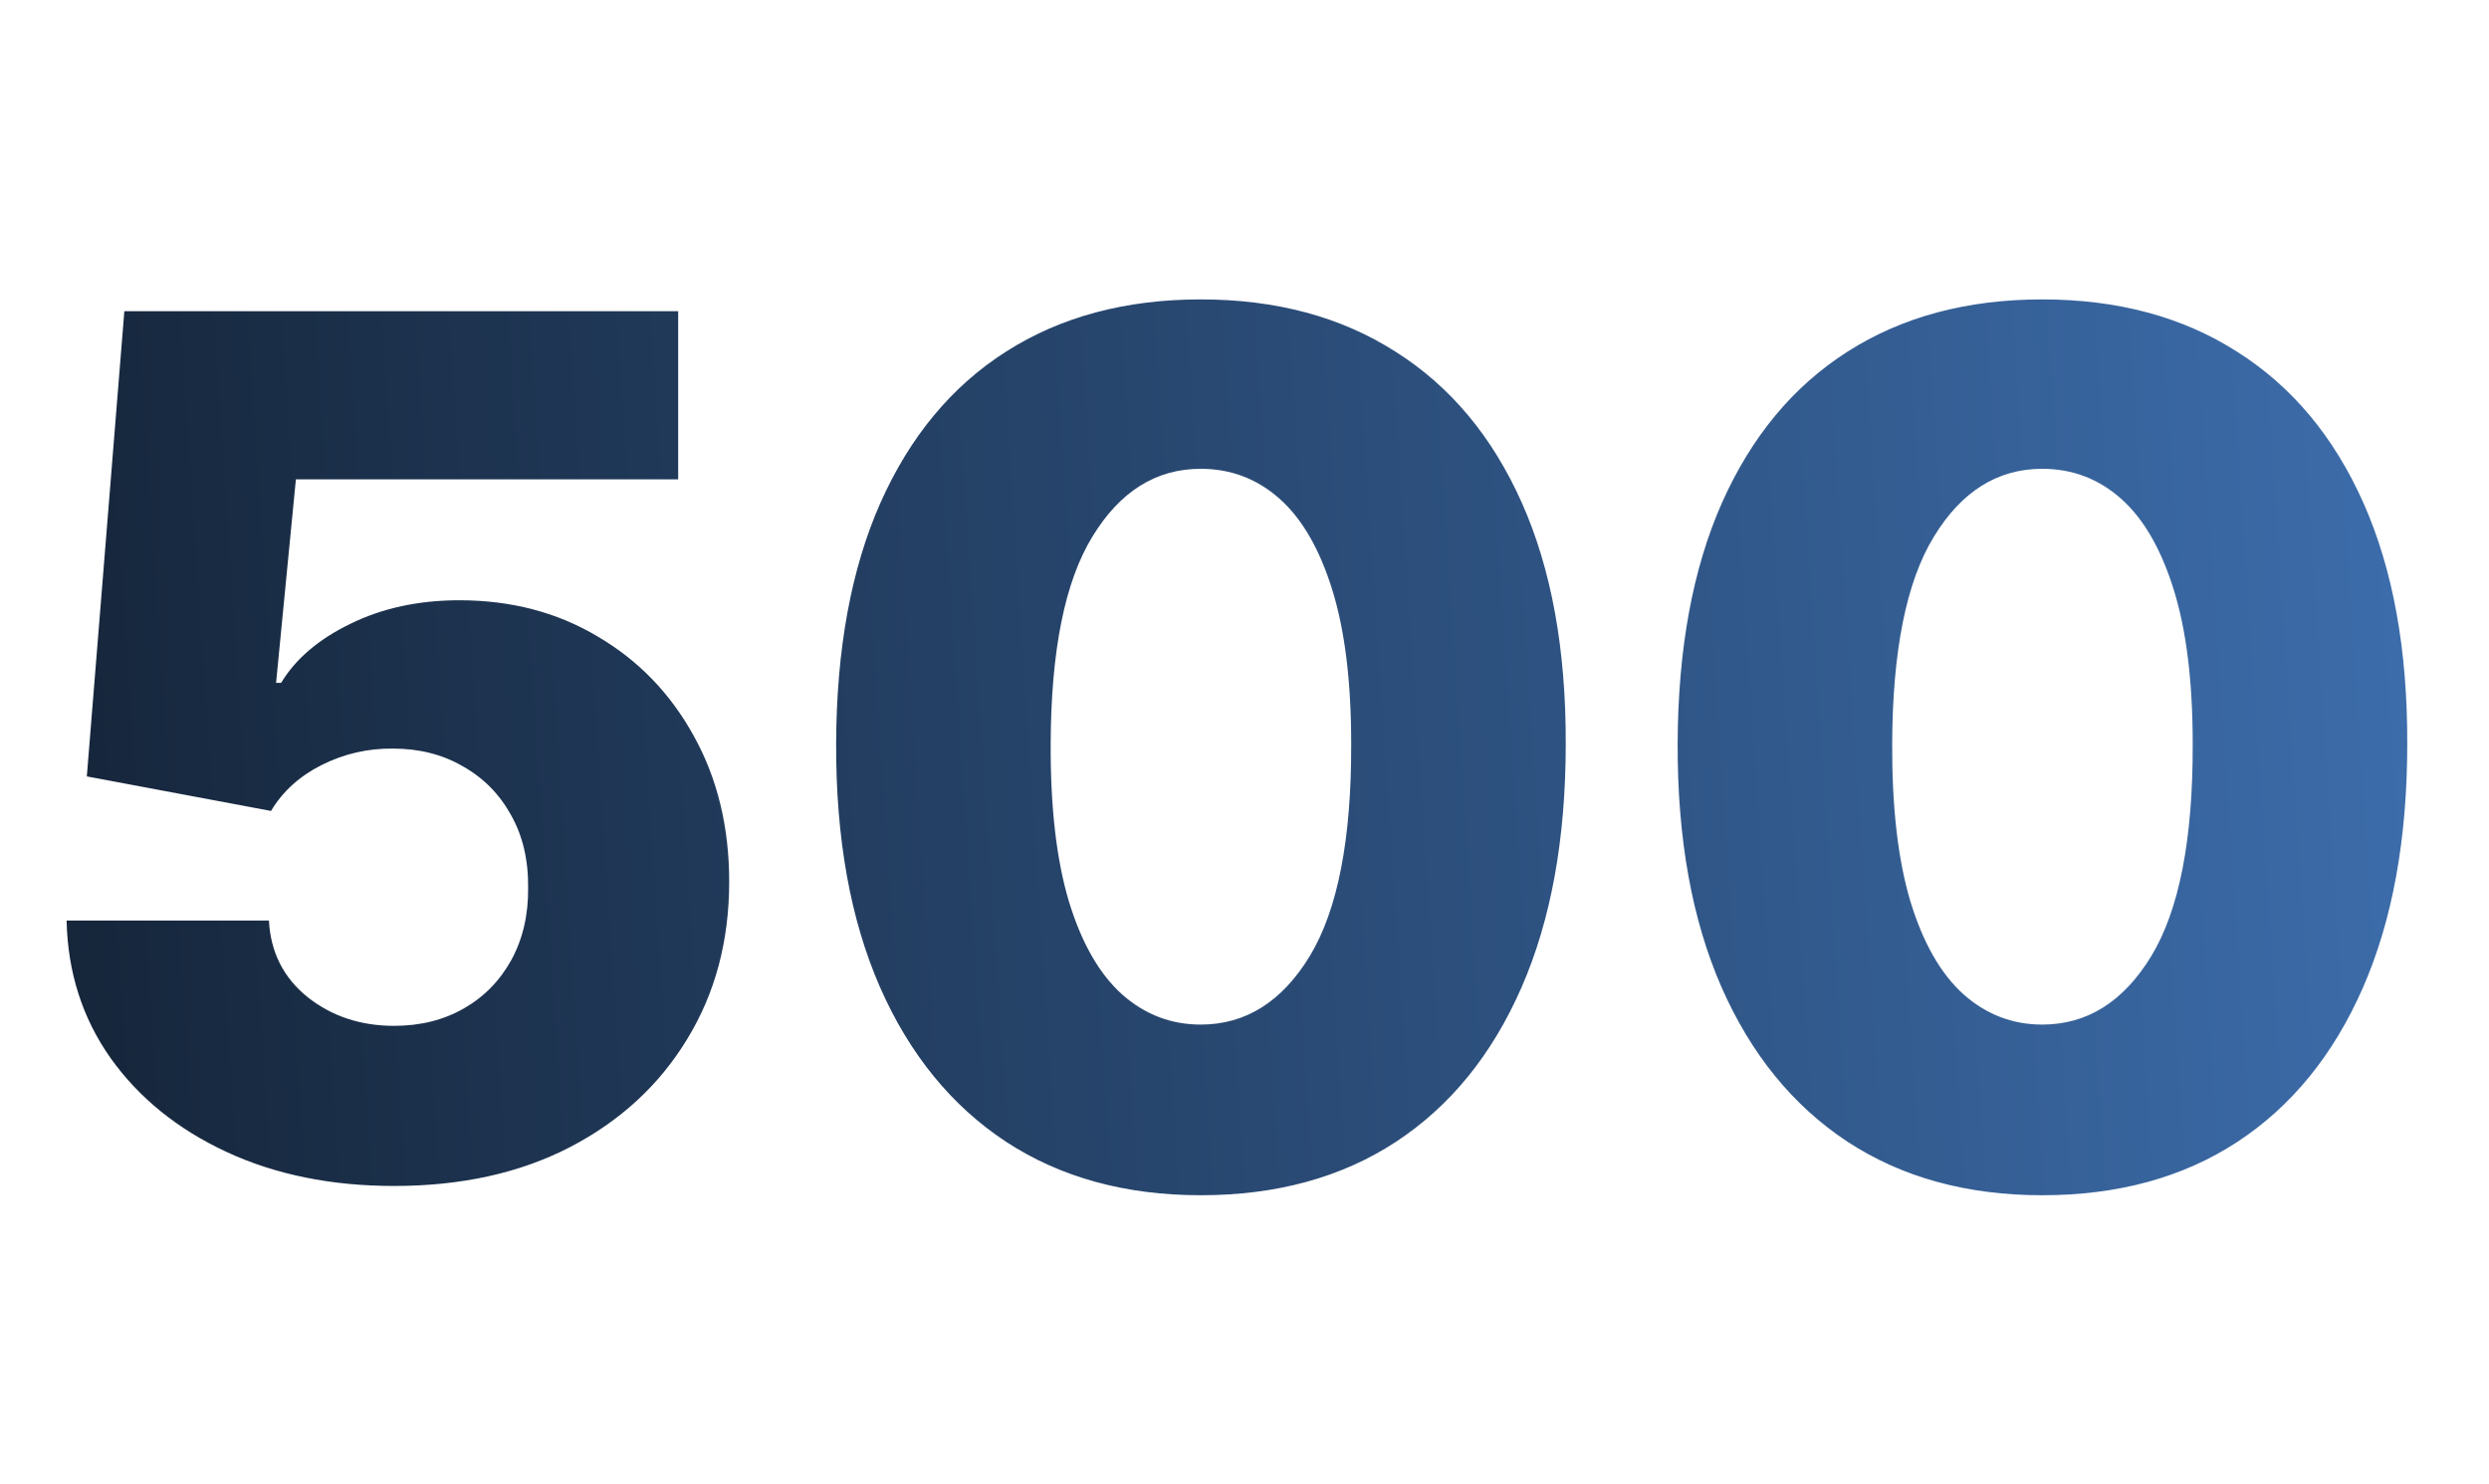 <svg width="409" height="244" viewBox="0 0 409 244" fill="none" xmlns="http://www.w3.org/2000/svg">
<path d="M64.759 194.939C54.416 194.939 45.227 193.069 37.193 189.329C29.159 185.589 22.81 180.441 18.146 173.884C13.529 167.327 11.128 159.801 10.943 151.305H44.189C44.466 156.523 46.59 160.724 50.561 163.91C54.532 167.05 59.264 168.62 64.759 168.62C69.053 168.62 72.863 167.674 76.187 165.78C79.512 163.887 82.121 161.232 84.014 157.815C85.907 154.352 86.83 150.381 86.784 145.902C86.83 141.331 85.884 137.337 83.944 133.92C82.051 130.503 79.419 127.848 76.049 125.955C72.724 124.016 68.892 123.046 64.551 123.046C60.442 123 56.54 123.901 52.846 125.748C49.198 127.594 46.428 130.111 44.535 133.297L14.268 127.618L20.432 51.153H111.441V78.788H48.621L45.366 112.242H46.197C48.552 108.317 52.338 105.085 57.556 102.545C62.82 99.959 68.799 98.666 75.495 98.666C83.991 98.666 91.563 100.652 98.212 104.623C104.907 108.548 110.171 113.996 114.004 120.968C117.882 127.941 119.822 135.929 119.822 144.933C119.822 154.676 117.513 163.31 112.896 170.836C108.324 178.363 101.906 184.273 93.641 188.567C85.422 192.815 75.795 194.939 64.759 194.939ZM197.307 196.463C184.933 196.463 174.267 193.531 165.309 187.667C156.351 181.757 149.448 173.284 144.6 162.248C139.752 151.166 137.35 137.845 137.397 122.284C137.443 106.724 139.867 93.518 144.669 82.667C149.517 71.77 156.397 63.482 165.309 57.802C174.267 52.077 184.933 49.214 197.307 49.214C209.682 49.214 220.348 52.077 229.306 57.802C238.31 63.482 245.236 71.77 250.084 82.667C254.933 93.564 257.334 106.77 257.288 122.284C257.288 137.891 254.863 151.236 250.015 162.317C245.167 173.399 238.264 181.872 229.306 187.736C220.394 193.554 209.728 196.463 197.307 196.463ZM197.307 168.412C204.695 168.412 210.675 164.649 215.246 157.123C219.817 149.55 222.08 137.937 222.034 122.284C222.034 112.034 220.995 103.584 218.917 96.935C216.839 90.24 213.953 85.253 210.259 81.975C206.565 78.696 202.248 77.057 197.307 77.057C189.966 77.057 184.032 80.774 179.507 88.208C174.982 95.596 172.697 106.955 172.651 122.284C172.604 132.674 173.597 141.285 175.629 148.119C177.707 154.953 180.616 160.055 184.356 163.426C188.096 166.75 192.413 168.412 197.307 168.412ZM335.587 196.463C323.213 196.463 312.546 193.531 303.589 187.667C294.631 181.757 287.728 173.284 282.88 162.248C278.031 151.166 275.63 137.845 275.676 122.284C275.723 106.724 278.147 93.518 282.949 82.667C287.797 71.77 294.677 63.482 303.589 57.802C312.546 52.077 323.213 49.214 335.587 49.214C347.962 49.214 358.628 52.077 367.586 57.802C376.59 63.482 383.516 71.77 388.364 82.667C393.212 93.564 395.613 106.77 395.567 122.284C395.567 137.891 393.143 151.236 388.295 162.317C383.447 173.399 376.544 181.872 367.586 187.736C358.674 193.554 348.008 196.463 335.587 196.463ZM335.587 168.412C342.975 168.412 348.955 164.649 353.526 157.123C358.097 149.55 360.36 137.937 360.313 122.284C360.313 112.034 359.274 103.584 357.197 96.935C355.119 90.24 352.233 85.253 348.539 81.975C344.845 78.696 340.528 77.057 335.587 77.057C328.246 77.057 322.312 80.774 317.787 88.208C313.262 95.596 310.976 106.955 310.93 122.284C310.884 132.674 311.877 141.285 313.908 148.119C315.986 154.953 318.895 160.055 322.635 163.426C326.375 166.75 330.693 168.412 335.587 168.412Z" fill="url(#paint0_linear_1_14)"/>
<defs>
<linearGradient id="paint0_linear_1_14" x1="405" y1="93.719" x2="-18.111" y2="121.958" gradientUnits="userSpaceOnUse">
<stop stop-color="#3D6EAD"/>
<stop offset="1" stop-color="#132133"/>
</linearGradient>
</defs>
</svg>
